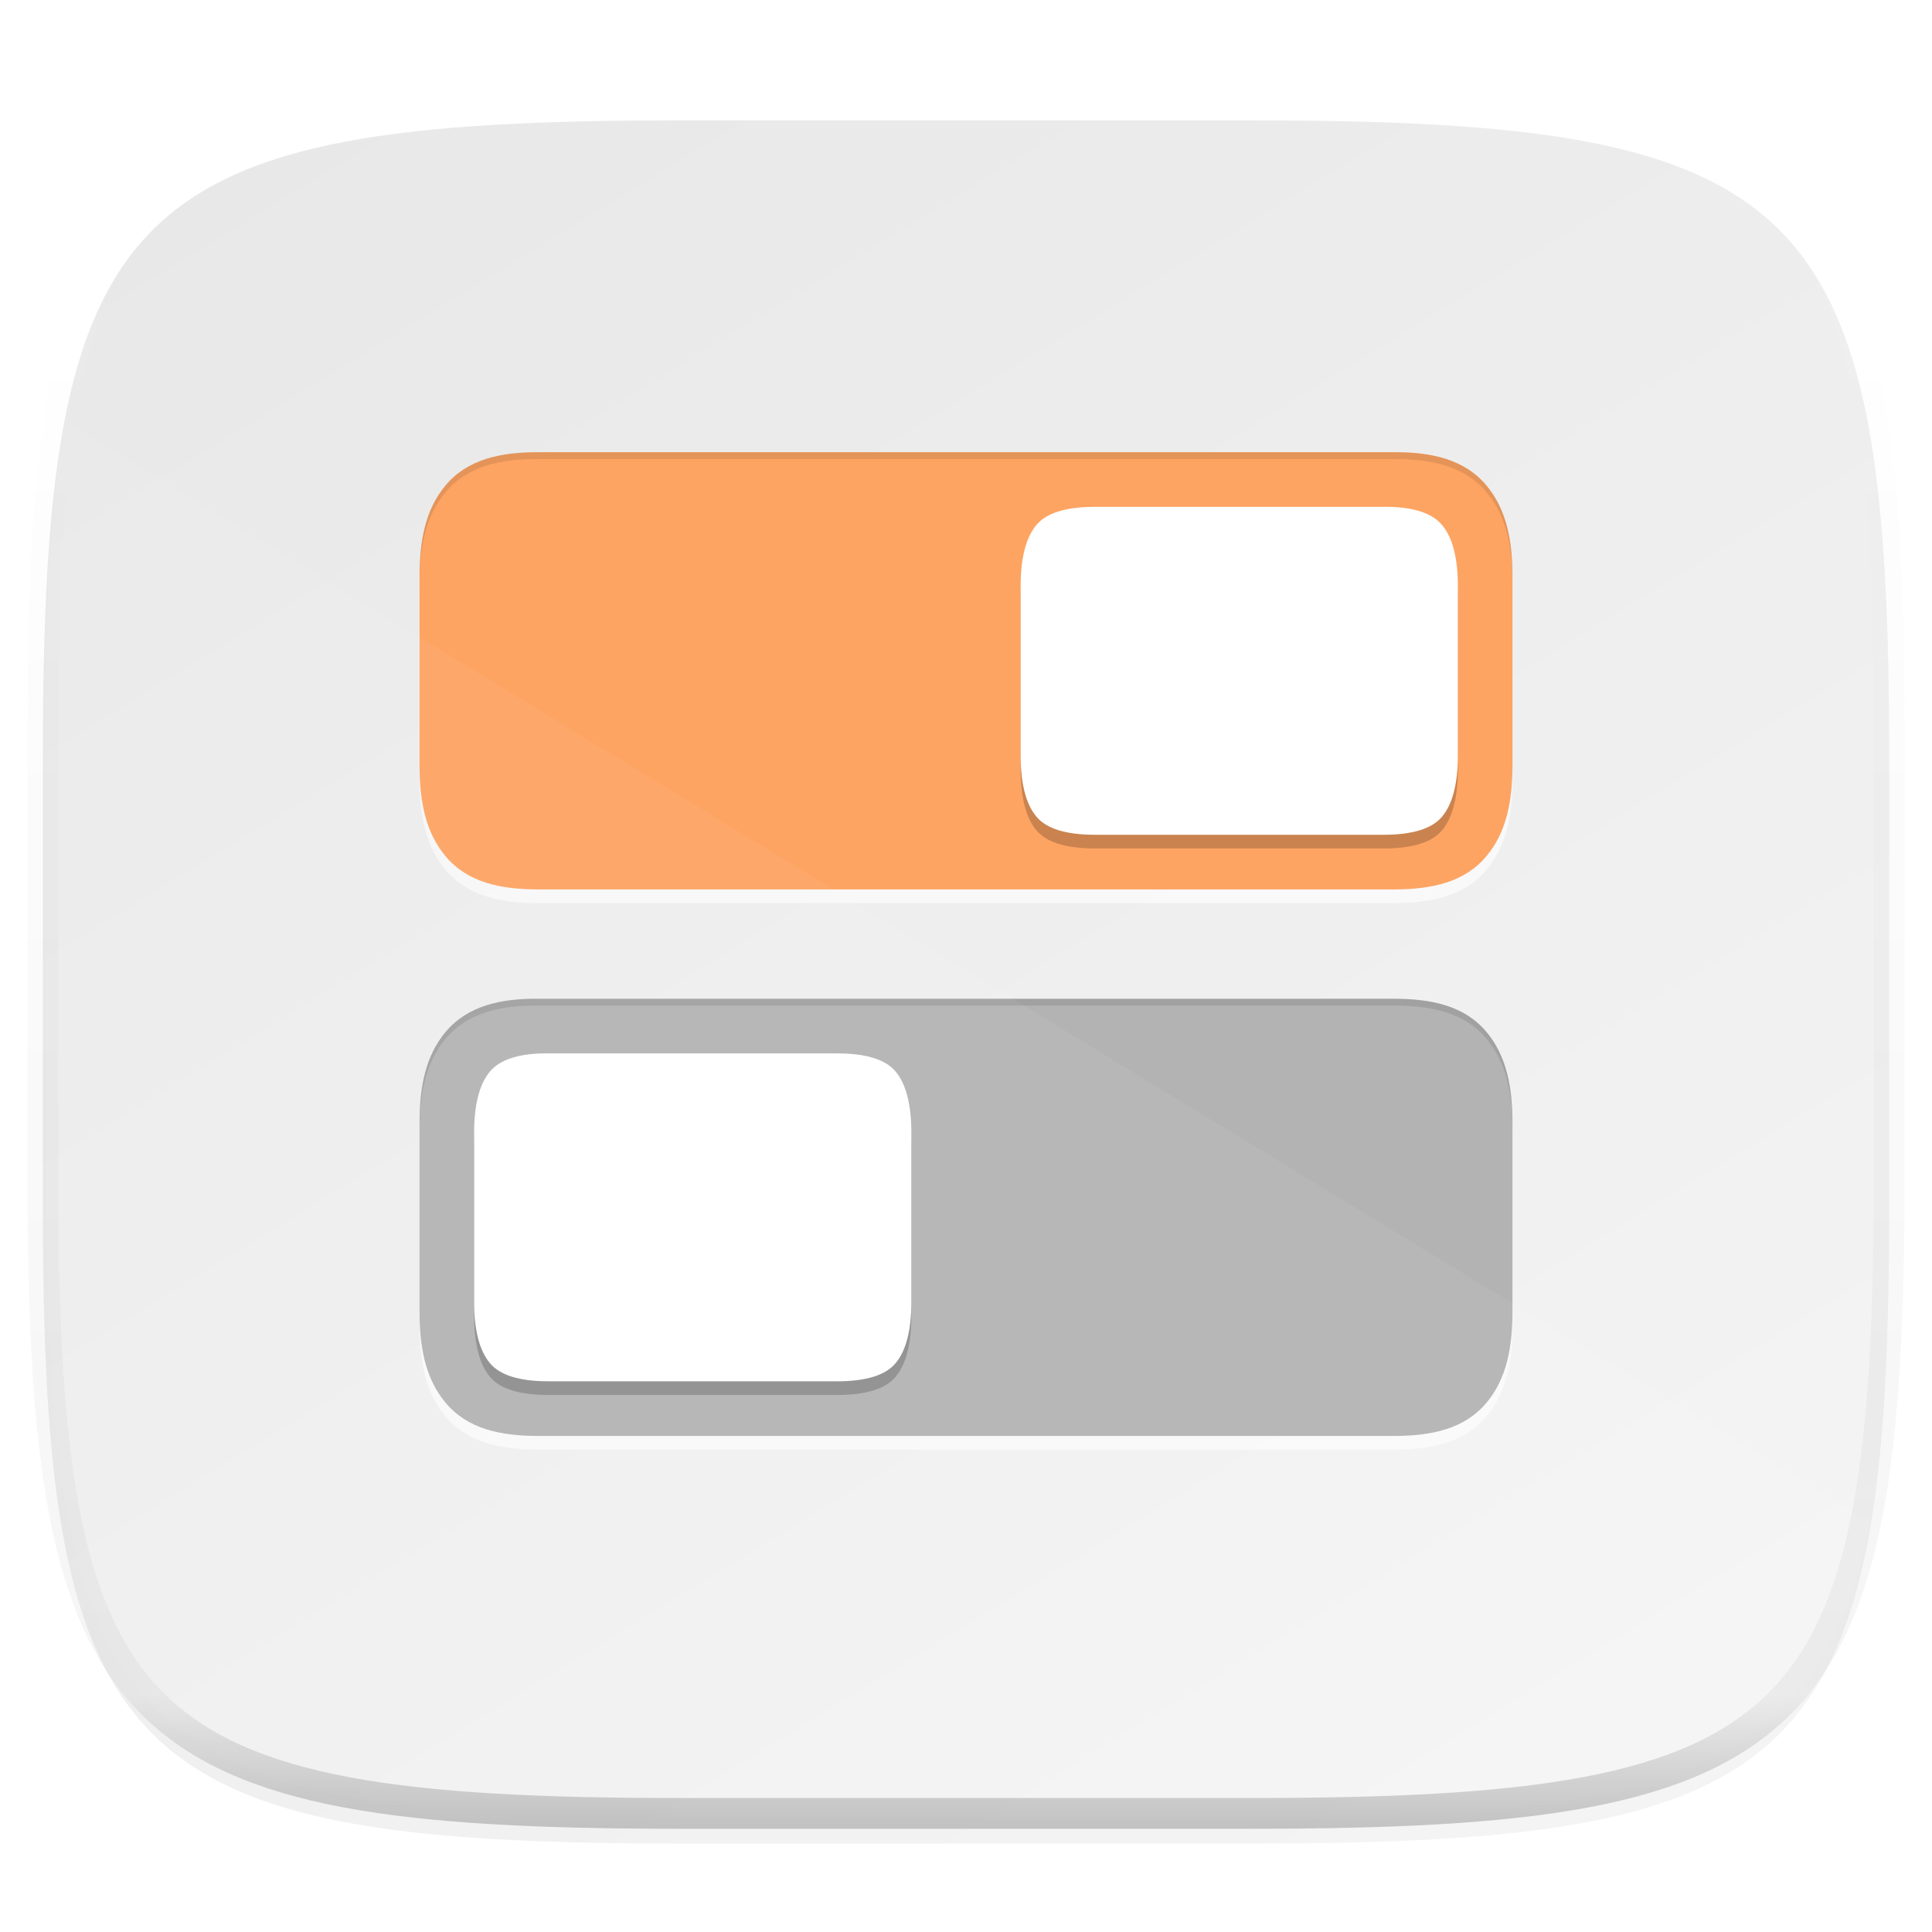 <svg xmlns="http://www.w3.org/2000/svg" style="isolation:isolate" width="256" height="256"><defs><filter id="a" width="270.648" height="254.338" x="-7.32" y="2.95" filterUnits="userSpaceOnUse"><feGaussianBlur xmlns="http://www.w3.org/2000/svg" in="SourceGraphic" stdDeviation="4.294"/><feOffset xmlns="http://www.w3.org/2000/svg" dy="4" result="pf_100_offsetBlur"/><feFlood xmlns="http://www.w3.org/2000/svg" flood-opacity=".4"/><feComposite xmlns="http://www.w3.org/2000/svg" in2="pf_100_offsetBlur" operator="in" result="pf_100_dropShadow"/><feBlend xmlns="http://www.w3.org/2000/svg" in="SourceGraphic" in2="pf_100_dropShadow"/></filter></defs><g filter="url(#a)"><linearGradient id="b" x1=".233" x2=".933" y1="-.071" y2=".995" gradientTransform="matrix(244.648 0 0 228.338 5.676 11.947)" gradientUnits="userSpaceOnUse"><stop offset="0%" stop-color="#e8e8e8"/><stop offset="100%" stop-color="#f5f5f5"/></linearGradient><path fill="url(#b)" d="M165.685 11.947c74.055 0 84.639 10.557 84.639 84.544v59.251c0 73.986-10.584 84.543-84.639 84.543h-75.37c-74.055 0-84.639-10.557-84.639-84.543V96.491c0-73.987 10.584-84.544 84.639-84.544h75.37z"/></g><path fill="#FFF" d="M71.392 61.731c-5.005-.063-9.462.936-12.351 4.404-2.678 3.199-3.451 7.331-3.451 12.116v24.893c0 4.785.773 8.918 3.451 12.116 2.921 3.505 7.347 4.403 12.286 4.403h113.346c4.939 0 9.37-.892 12.296-4.403 2.682-3.205 3.441-7.337 3.441-12.116V78.251c0-4.779-.758-8.911-3.441-12.116-2.926-3.512-7.357-4.404-12.296-4.404H71.392zm113.216 72.419c5.005-.064 9.462.935 12.351 4.403 2.678 3.2 3.451 7.332 3.451 12.117v24.892c0 4.786-.773 8.918-3.451 12.116-2.921 3.506-7.347 4.404-12.286 4.404H71.327c-4.939 0-9.37-.892-12.296-4.404-2.682-3.205-3.441-7.337-3.441-12.116V150.67c0-4.779.758-8.912 3.441-12.117 2.926-3.512 7.357-4.403 12.296-4.403h113.281z" opacity=".6"/><path fill="#FDA463" d="M184.608 59.921c5.005-.063 9.462.935 12.351 4.403 2.678 3.199 3.451 7.332 3.451 12.117v24.892c0 4.786-.773 8.918-3.451 12.116-2.921 3.506-7.347 4.404-12.286 4.404H71.327c-4.939 0-9.37-.891-12.296-4.404-2.682-3.204-3.441-7.336-3.441-12.116V76.441c0-4.78.758-8.912 3.441-12.117 2.926-3.512 7.357-4.403 12.296-4.403h113.281z"/><path d="M183.354 68.972c3.831-.048 6.402.812 7.722 2.398 1.387 1.651 2.101 4.36 2.101 8.126v22.403c0 3.765-.714 6.474-2.101 8.125-1.32 1.585-3.891 2.398-7.722 2.398h-38.291c-3.83 0-6.408-.813-7.73-2.398-1.387-1.651-2.093-4.36-2.093-8.125V79.496c0-3.766.706-6.475 2.093-8.126 1.322-1.586 3.9-2.398 7.73-2.398h38.291z" opacity=".2"/><path fill="#FFF" d="M183.354 67.162c3.831-.048 6.402.812 7.722 2.397 1.387 1.652 2.101 4.361 2.101 8.126v22.403c0 3.765-.714 6.474-2.101 8.126-1.32 1.586-3.891 2.397-7.722 2.397h-38.291c-3.83 0-6.408-.811-7.73-2.397-1.387-1.652-2.093-4.361-2.093-8.126V77.685c0-3.765.706-6.474 2.093-8.126 1.322-1.585 3.9-2.397 7.73-2.397h38.291z"/><path fill="#B3B3B3" d="M71.392 132.34c-5.005-.063-9.462.935-12.351 4.403-2.678 3.199-3.451 7.331-3.451 12.116v24.893c0 4.785.773 8.917 3.451 12.116 2.921 3.506 7.347 4.403 12.286 4.403h113.346c4.939 0 9.37-.891 12.296-4.403 2.682-3.205 3.441-7.337 3.441-12.116v-24.893c0-4.779-.758-8.911-3.441-12.116-2.926-3.512-7.357-4.403-12.296-4.403H71.392z"/><path d="M72.646 141.391c-3.831-.048-6.401.812-7.722 2.397-1.387 1.652-2.1 4.36-2.1 8.126v22.403c0 3.766.713 6.475 2.1 8.125 1.321 1.586 3.891 2.398 7.722 2.398h38.291c3.83 0 6.408-.812 7.73-2.398 1.387-1.65 2.093-4.359 2.093-8.125v-22.403c0-3.766-.706-6.474-2.093-8.126-1.322-1.585-3.9-2.397-7.73-2.397H72.646z" opacity=".2"/><path fill="#FFF" d="M72.646 139.581c-3.831-.049-6.401.811-7.722 2.397-1.387 1.651-2.101 4.36-2.101 8.125v22.404c0 3.765.714 6.474 2.101 8.126 1.321 1.585 3.891 2.396 7.722 2.396h38.291c3.83 0 6.408-.811 7.73-2.396 1.387-1.652 2.093-4.361 2.093-8.126v-22.404c0-3.765-.706-6.474-2.093-8.125-1.322-1.586-3.9-2.397-7.73-2.397H72.646z"/><path d="M71.393 59.922c-5.006-.063-9.462.934-12.351 4.402-2.678 3.199-3.451 7.331-3.451 12.117v.905c0-4.785.773-8.918 3.451-12.117 2.889-3.468 7.345-4.465 12.351-4.402h113.279c4.939 0 9.371.89 12.297 4.402 2.683 3.205 3.44 7.337 3.44 12.117v-.905c0-4.78-.757-8.912-3.44-12.117-2.926-3.512-7.358-4.402-12.297-4.402H71.393zm0 72.419c-5.006-.063-9.462.933-12.351 4.402-2.678 3.199-3.451 7.331-3.451 12.116v.905c0-4.785.773-8.917 3.451-12.117 2.889-3.467 7.345-4.465 12.351-4.401h113.279c4.939 0 9.371.89 12.297 4.401 2.683 3.206 3.44 7.338 3.44 12.117v-.905c0-4.779-.757-8.912-3.44-12.116-2.926-3.513-7.358-4.402-12.297-4.402H71.393z" opacity=".1"/><path fill="#FFF" d="M8.476 55.74C6.729 66.667 6.158 80.255 6.158 97.205v59.251c0 73.986 10.584 84.544 84.64 84.544h75.369c55.135 0 75.078-5.874 81.675-39.397L8.476 55.74z" opacity=".05"/><g opacity=".4"><linearGradient id="c" x1=".517" x2=".517" y2="1"><stop offset="0%" stop-color="#fff"/><stop offset="12.5%" stop-opacity=".098" stop-color="#fff"/><stop offset="92.5%" stop-opacity=".098"/><stop offset="100%" stop-opacity=".498"/></linearGradient><path fill="none" stroke="url(#c)" stroke-linecap="round" stroke-linejoin="round" stroke-width="4.077" d="M165.685 11.947c74.055 0 84.639 10.557 84.639 84.544v59.251c0 73.986-10.584 84.543-84.639 84.543h-75.37c-74.055 0-84.639-10.557-84.639-84.543V96.491c0-73.987 10.584-84.544 84.639-84.544h75.37z" vector-effect="non-scaling-stroke"/></g></svg>